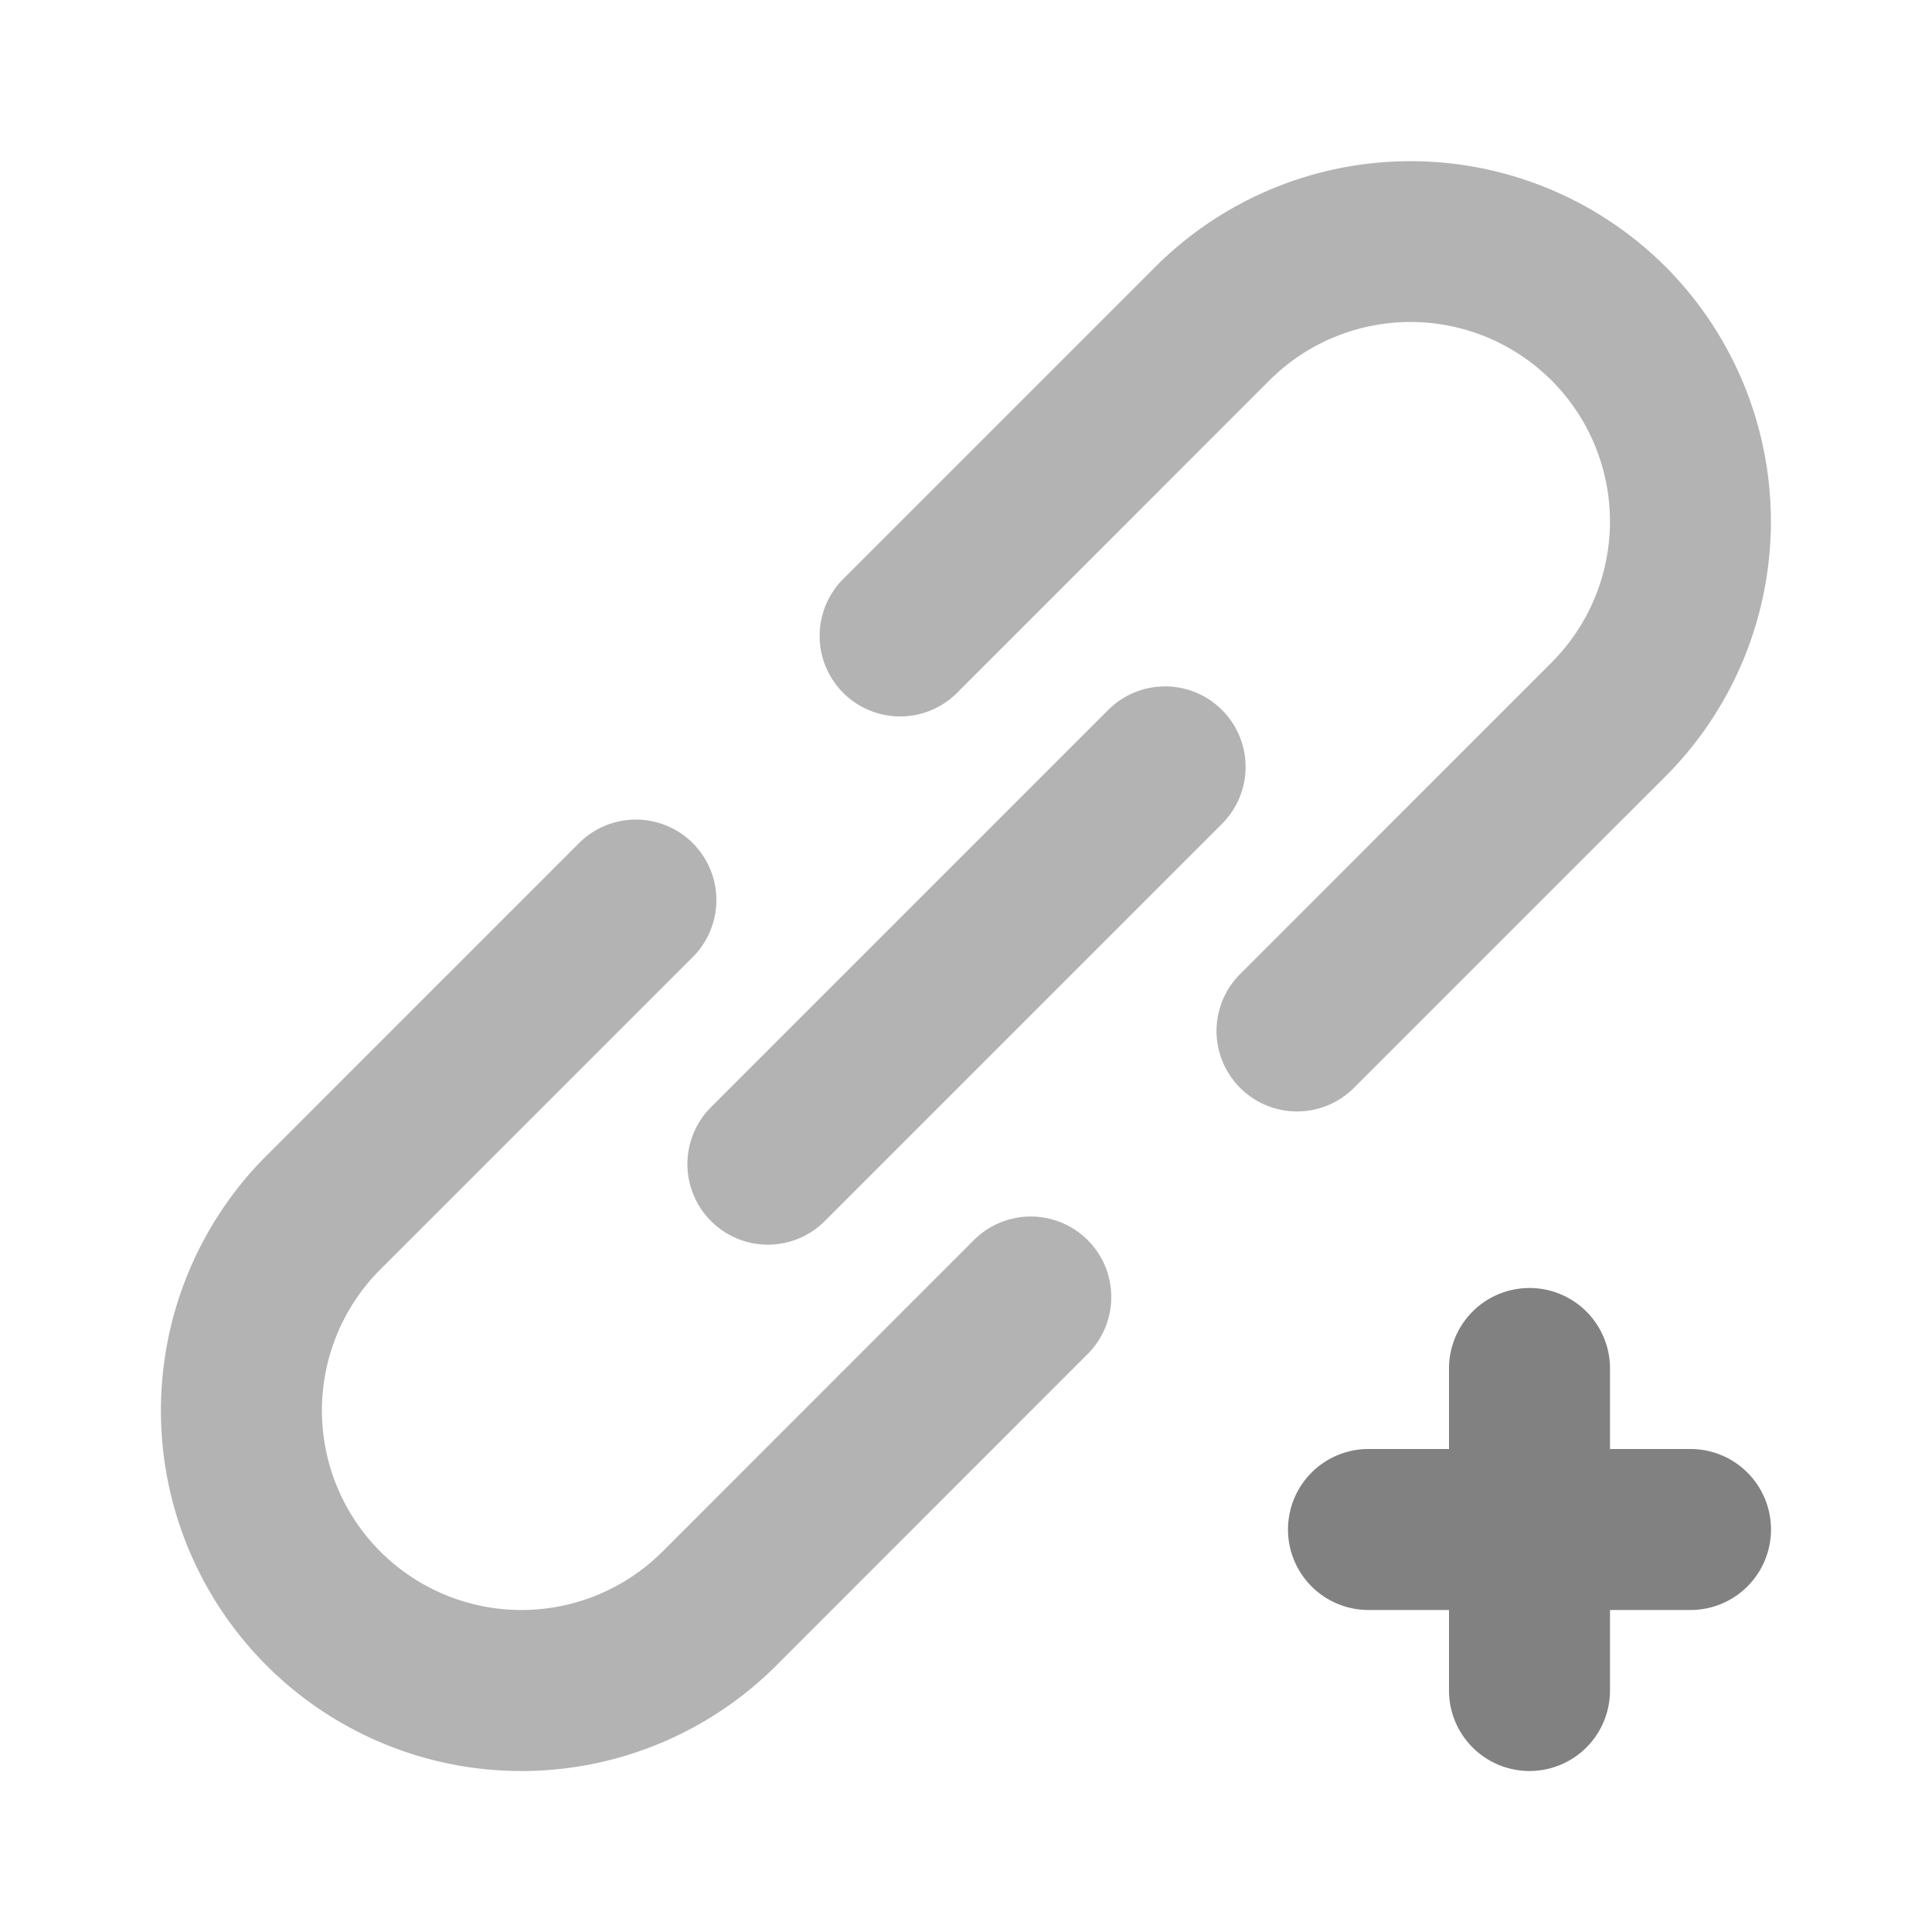 <svg xmlns="http://www.w3.org/2000/svg" width="24" height="24" fill="none" viewBox="0 0 24 24">
  <path fill="#B3B3B3" d="M8.832 15.168a.998.998 0 001.414 0l4.922-4.922a1 1 0 10-1.414-1.414l-4.922 4.922a1 1 0 000 1.414z"/>
  <path fill="#B3B3B3" d="M20.689 3.312a4.484 4.484 0 00-6.334 0l-3.88 3.88a1 1 0 101.414 1.415l3.88-3.881a2.478 2.478 0 013.505 3.504l-3.881 3.882a1 1 0 001.414 1.414l3.882-3.881a4.483 4.483 0 000-6.333zM12.11 15.393l-3.88 3.881a2.478 2.478 0 11-3.505-3.505l3.881-3.88a1 1 0 00-1.414-1.415l-3.881 3.881a4.478 4.478 0 006.333 6.334l3.88-3.882a1 1 0 00-1.414-1.414z"/>
  <path fill="#818181" d="M21 18h-1v-1a1 1 0 00-2 0v1h-1a1 1 0 000 2h1v1a1 1 0 002 0v-1h1a1 1 0 000-2z"/>
</svg>
